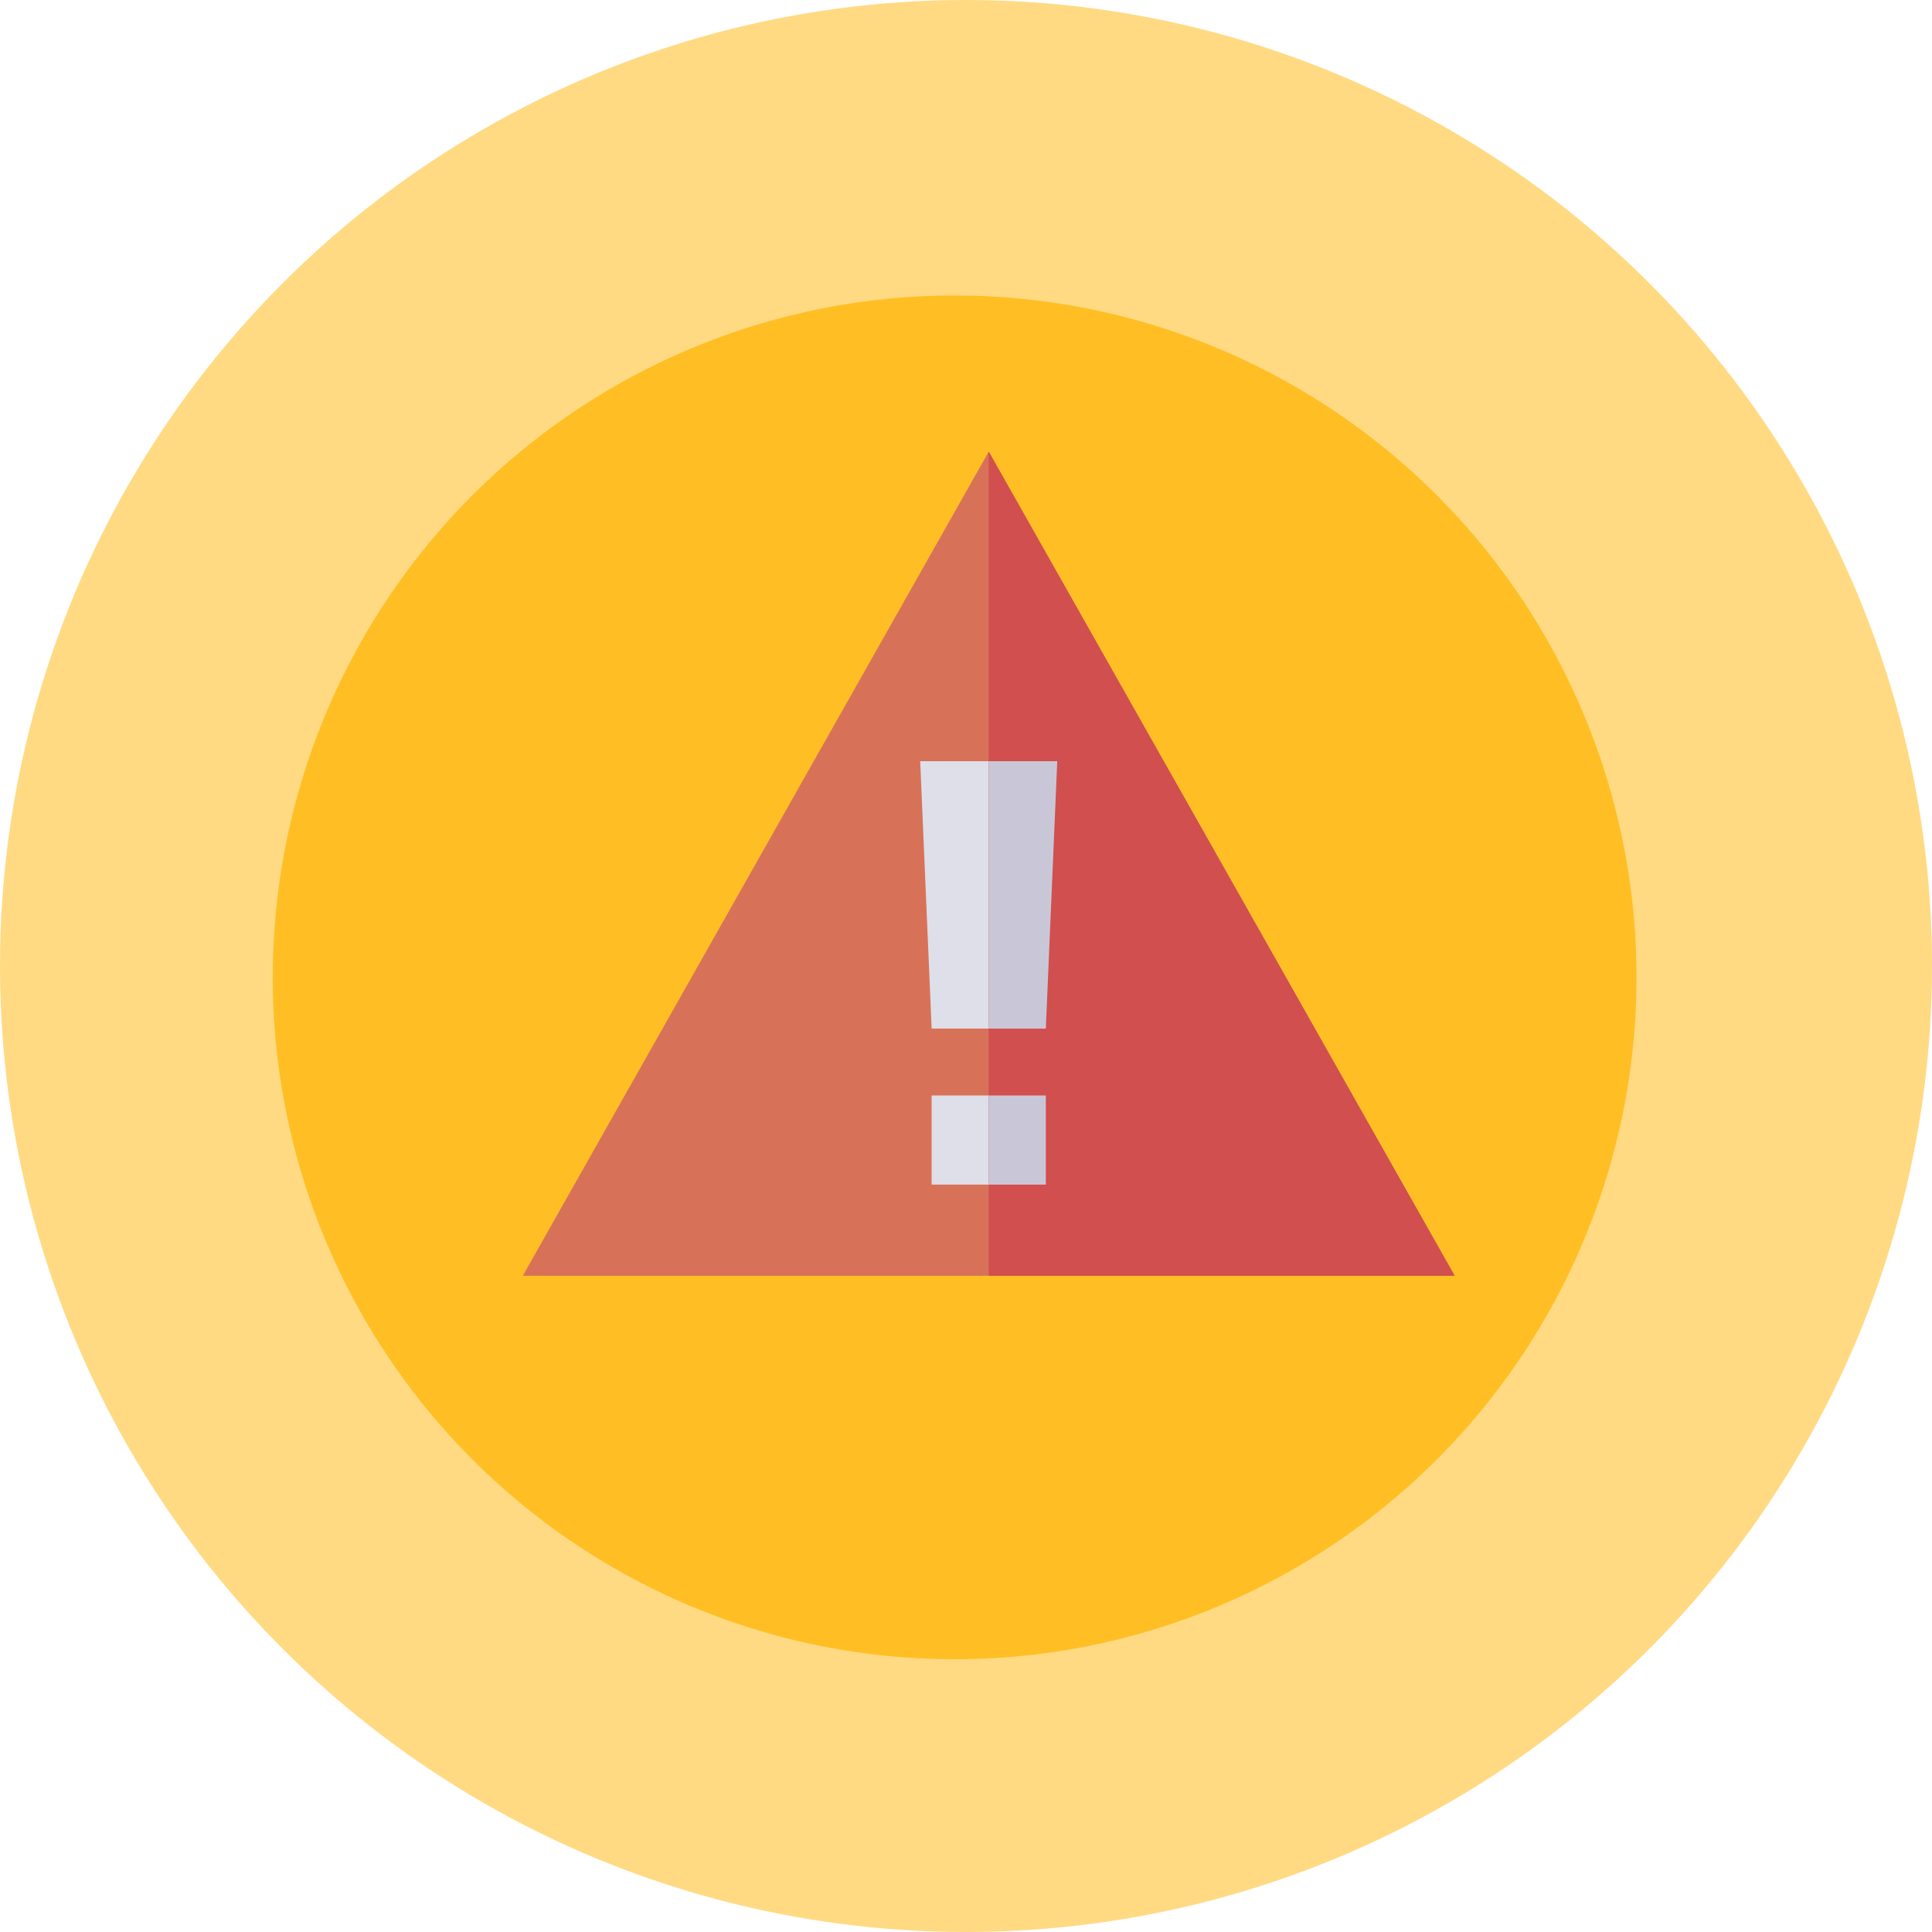 <svg width="85" height="85" viewBox="0 0 85 85" fill="none" xmlns="http://www.w3.org/2000/svg">
<circle cx="42.5" cy="42.5" r="42.5" fill="#FFD97D" fill-opacity="0.95"/>
<circle cx="42" cy="43" r="30" fill="#FFBF24"/>
<path d="M23 56.13L43.5 19.87L64 56.13H23Z" fill="#D77258"/>
<path d="M46.012 45.255H40.988L40.485 33.49H46.515L46.012 45.255Z" fill="#DEDFE8"/>
<path d="M46.012 48.196H40.987V52.118H46.012V48.196Z" fill="#DEDFE8"/>
<path d="M43.5 19.87V56.13H64L43.5 19.87Z" fill="#D14F4E"/>
<path d="M46.012 48.196H43.5V52.118H46.012V48.196Z" fill="#C9C7D7"/>
<path d="M43.5 33.49V45.255H46.012L46.515 33.49H43.5Z" fill="#C9C7D7"/>
</svg>
